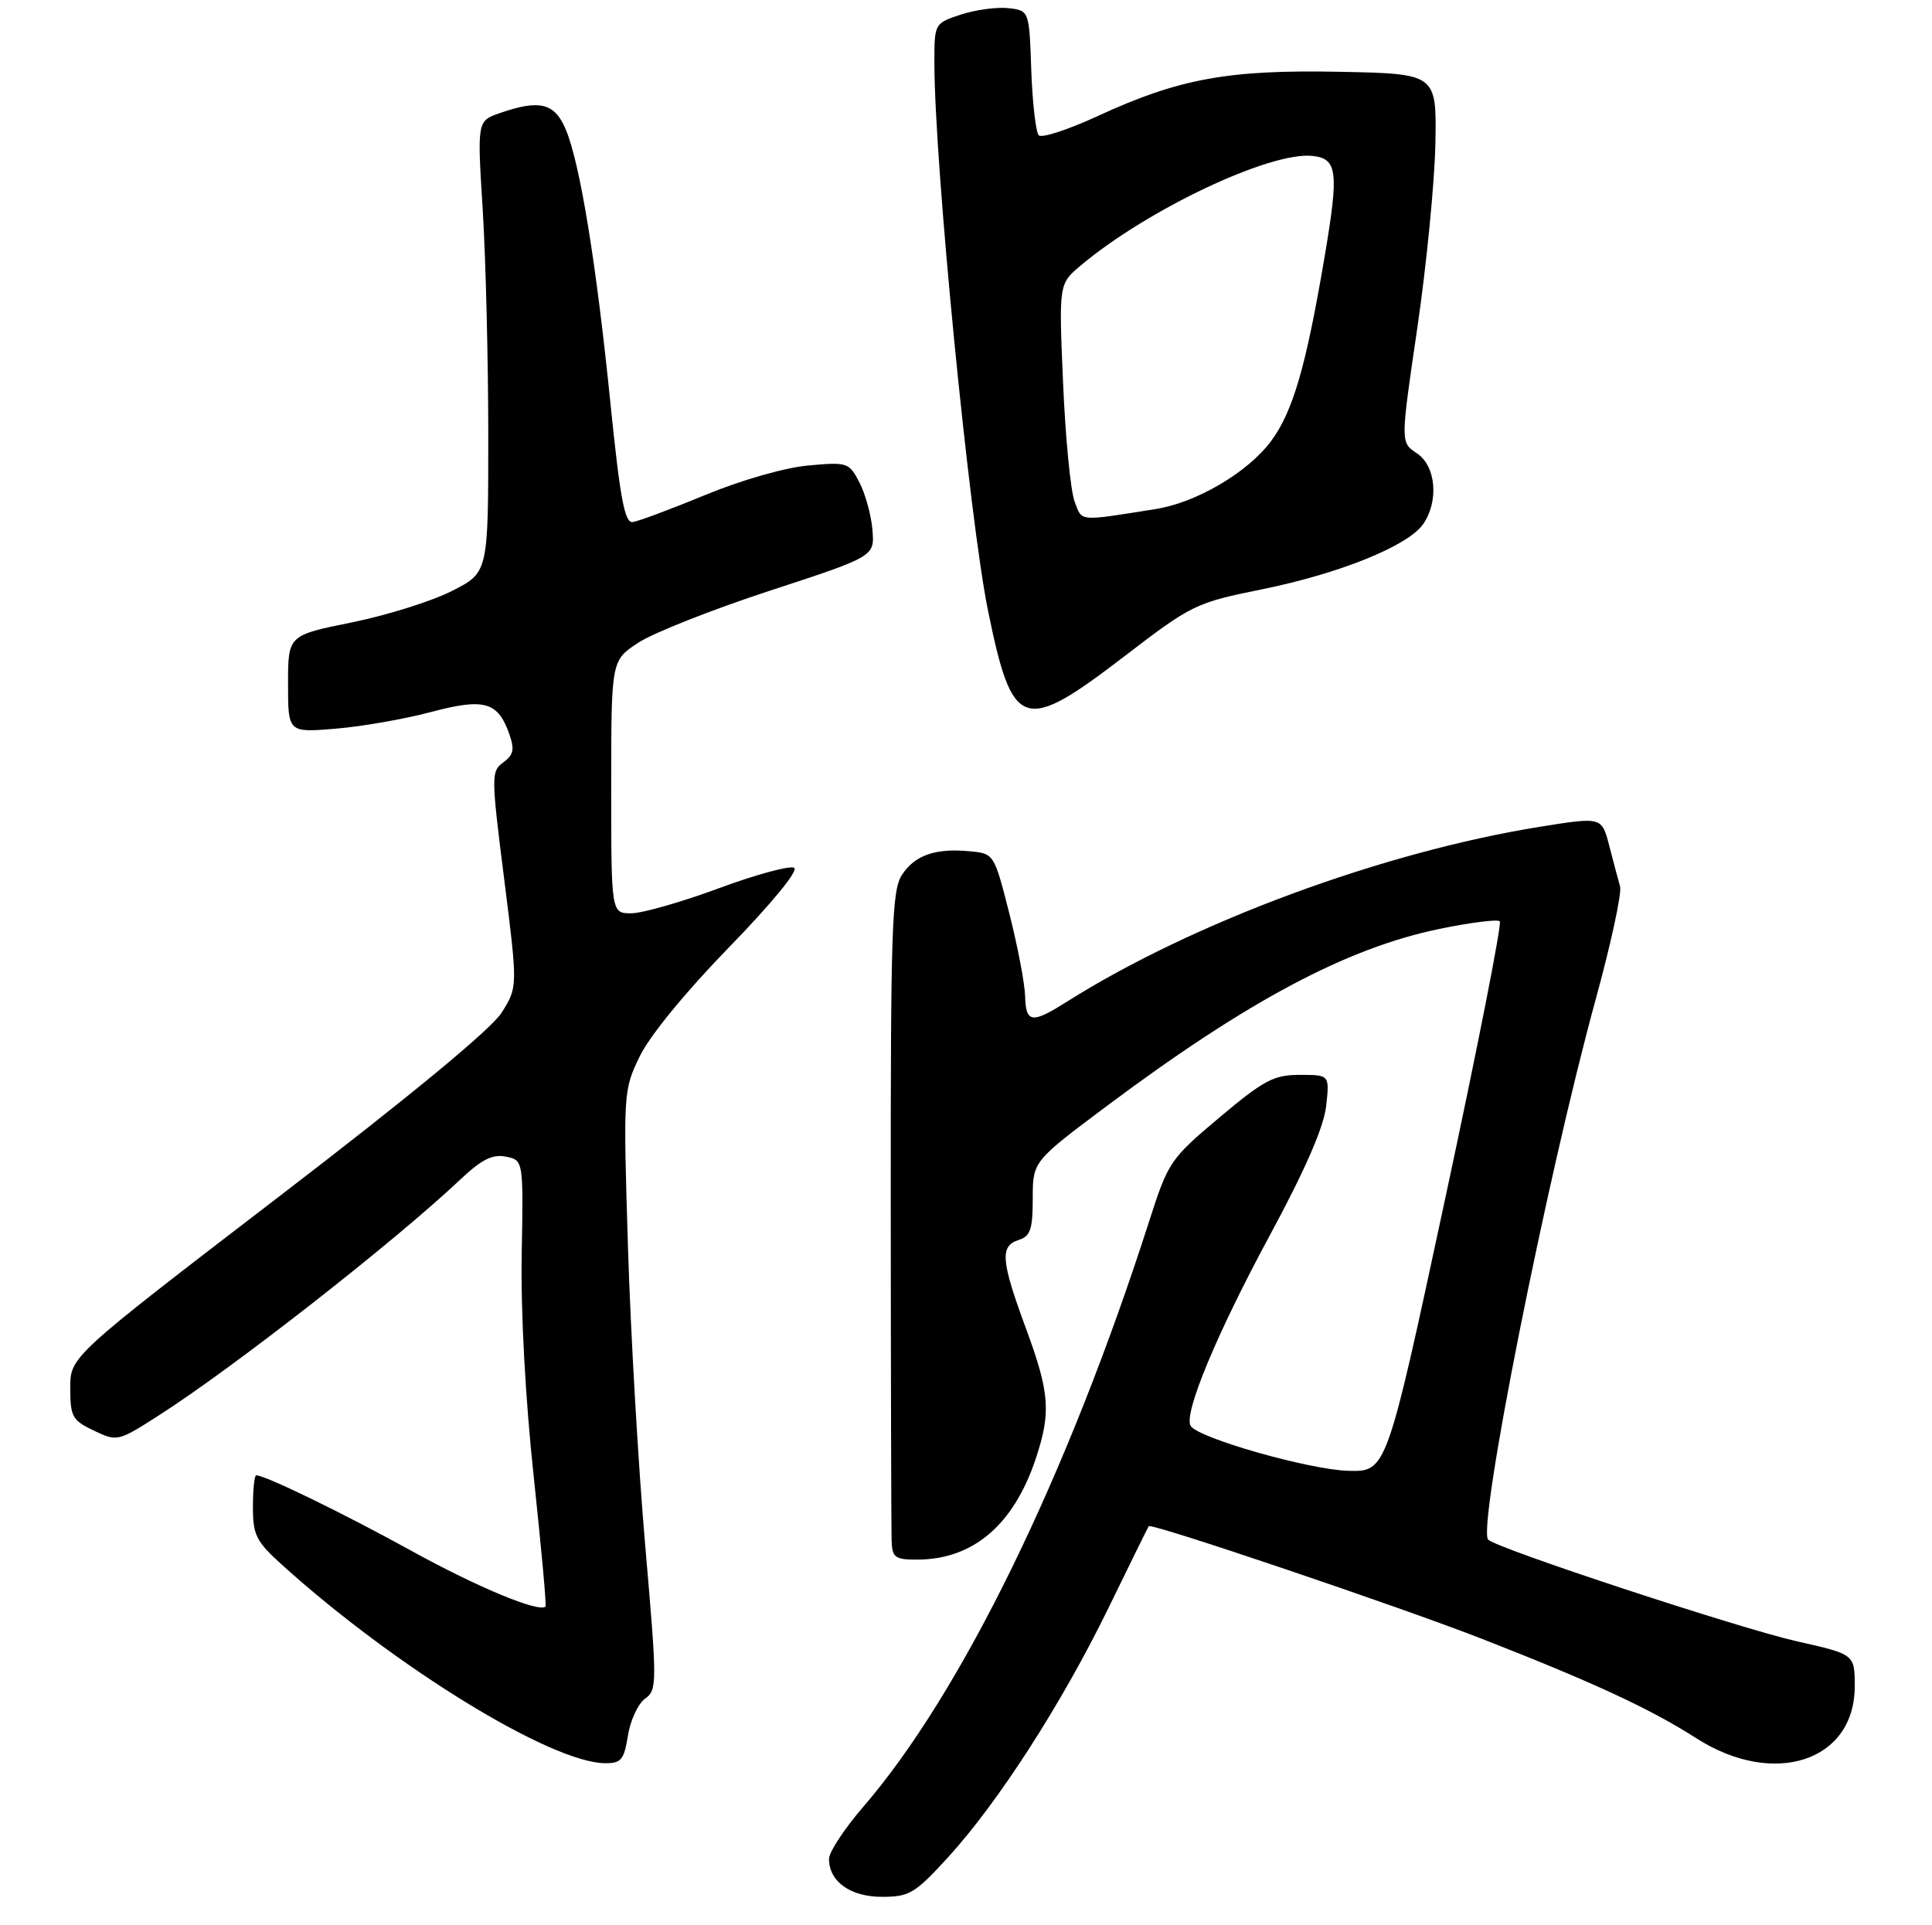 <?xml version="1.0" encoding="UTF-8" standalone="no"?>
<!DOCTYPE svg PUBLIC "-//W3C//DTD SVG 1.1//EN" "http://www.w3.org/Graphics/SVG/1.1/DTD/svg11.dtd" >
<svg xmlns="http://www.w3.org/2000/svg" xmlns:xlink="http://www.w3.org/1999/xlink" version="1.1" viewBox="0 0 275 274">
 <g >
 <path fill="currentColor"
d=" M 134.93 264.39 C 142.09 256.55 151.10 242.55 157.72 229.00 C 160.80 222.68 163.41 217.38 163.51 217.24 C 163.86 216.74 199.42 228.77 211.00 233.30 C 226.78 239.47 234.90 243.23 241.46 247.43 C 252.49 254.49 264.00 250.72 264.00 240.05 C 264.00 235.48 264.00 235.48 255.81 233.64 C 247.68 231.81 213.12 220.44 211.83 219.16 C 210.23 217.58 220.13 167.80 227.11 142.33 C 229.30 134.36 230.87 127.09 230.60 126.17 C 230.34 125.25 229.64 122.65 229.06 120.39 C 228.00 116.28 228.00 116.28 219.28 117.67 C 196.85 121.27 169.81 131.26 151.85 142.59 C 146.85 145.75 146.02 145.64 145.91 141.75 C 145.86 139.96 144.85 134.68 143.66 130.00 C 141.52 121.56 141.47 121.50 138.11 121.18 C 133.16 120.70 130.24 121.71 128.39 124.52 C 126.95 126.73 126.77 132.05 126.79 171.75 C 126.80 196.36 126.86 217.74 126.91 219.25 C 126.99 221.71 127.37 222.00 130.53 222.00 C 138.47 222.00 144.25 217.10 147.40 207.72 C 149.63 201.04 149.43 198.30 146.00 189.00 C 142.47 179.43 142.31 177.36 145.00 176.50 C 146.67 175.97 147.00 174.99 147.00 170.59 C 147.00 165.31 147.00 165.31 157.75 157.28 C 177.58 142.47 191.73 134.94 204.87 132.23 C 209.29 131.31 213.16 130.83 213.48 131.14 C 213.80 131.46 210.30 149.22 205.71 170.61 C 197.36 209.50 197.36 209.50 191.93 209.36 C 186.38 209.21 170.56 204.71 169.48 202.97 C 168.43 201.27 173.17 189.86 180.81 175.72 C 185.79 166.49 188.42 160.45 188.76 157.47 C 189.26 153.00 189.26 153.00 185.03 153.00 C 181.30 153.00 179.92 153.74 173.58 159.06 C 166.57 164.96 166.29 165.37 163.58 173.81 C 151.92 210.13 136.86 240.97 122.89 257.17 C 120.20 260.29 118.00 263.63 118.00 264.59 C 118.00 267.83 121.04 270.00 125.55 270.00 C 129.43 270.00 130.24 269.52 134.93 264.39 Z  M 89.38 247.05 C 89.72 244.88 90.82 242.52 91.81 241.80 C 93.55 240.55 93.55 239.74 91.84 220.00 C 90.86 208.72 89.75 189.55 89.38 177.38 C 88.71 155.53 88.73 155.19 91.05 150.38 C 92.45 147.47 97.58 141.20 103.76 134.85 C 109.81 128.63 113.68 123.92 113.05 123.53 C 112.46 123.17 107.64 124.47 102.34 126.43 C 97.03 128.40 91.42 130.00 89.85 130.00 C 87.00 130.00 87.00 130.00 87.00 112.01 C 87.00 94.03 87.00 94.03 90.81 91.51 C 92.90 90.12 101.34 86.78 109.56 84.09 C 124.50 79.20 124.50 79.20 124.18 75.42 C 124.01 73.35 123.18 70.32 122.34 68.69 C 120.86 65.83 120.64 65.75 115.04 66.26 C 111.72 66.56 105.47 68.35 100.38 70.46 C 95.50 72.47 90.85 74.21 90.06 74.31 C 88.92 74.46 88.27 71.00 86.89 57.41 C 84.87 37.41 82.56 23.28 80.54 18.45 C 78.95 14.65 76.82 14.12 71.11 16.11 C 67.92 17.23 67.92 17.23 68.71 29.86 C 69.14 36.81 69.50 51.27 69.50 62.00 C 69.50 81.50 69.50 81.50 64.31 84.13 C 61.45 85.58 55.04 87.59 50.06 88.60 C 41.00 90.43 41.00 90.43 41.00 97.36 C 41.00 104.29 41.00 104.29 47.81 103.72 C 51.55 103.41 57.64 102.34 61.35 101.35 C 68.92 99.34 70.85 99.87 72.48 104.45 C 73.27 106.68 73.11 107.44 71.64 108.52 C 69.90 109.79 69.90 110.39 71.77 125.17 C 73.70 140.50 73.70 140.50 71.40 144.15 C 69.93 146.48 58.41 156.00 39.55 170.45 C 10.00 193.11 10.00 193.11 10.00 197.57 C 10.00 201.65 10.29 202.17 13.36 203.64 C 16.69 205.22 16.79 205.20 22.61 201.47 C 33.24 194.67 56.02 176.85 65.50 167.92 C 68.55 165.04 70.09 164.26 72.00 164.64 C 74.50 165.14 74.50 165.14 74.26 178.55 C 74.11 186.70 74.78 199.11 75.97 210.19 C 77.04 220.21 77.80 228.53 77.65 228.68 C 76.75 229.58 67.97 225.94 58.60 220.77 C 48.90 215.42 37.77 210.00 36.47 210.00 C 36.21 210.00 36.00 212.03 36.00 214.50 C 36.00 218.51 36.45 219.41 40.15 222.75 C 56.24 237.29 78.42 250.91 86.12 250.98 C 88.41 251.00 88.83 250.49 89.38 247.05 Z  M 160.03 93.43 C 169.66 86.05 170.14 85.81 179.70 83.87 C 190.71 81.63 200.39 77.71 202.56 74.62 C 204.84 71.35 204.40 66.31 201.67 64.52 C 199.34 62.99 199.34 62.99 201.73 46.75 C 203.04 37.81 204.20 26.00 204.31 20.50 C 204.50 10.50 204.50 10.50 190.78 10.22 C 174.84 9.90 167.81 11.18 156.25 16.52 C 152.06 18.45 148.29 19.69 147.86 19.26 C 147.44 18.84 146.96 14.67 146.79 9.99 C 146.50 1.50 146.50 1.50 143.53 1.16 C 141.90 0.98 138.86 1.39 136.78 2.07 C 133.01 3.32 133.00 3.33 133.00 8.92 C 133.00 23.21 137.96 73.88 140.65 87.00 C 144.12 103.97 145.63 104.47 160.03 93.43 Z  M 152.96 71.39 C 152.39 69.90 151.65 62.32 151.32 54.55 C 150.71 40.42 150.71 40.42 153.82 37.80 C 163.35 29.79 180.90 21.50 186.87 22.20 C 190.37 22.60 190.59 24.47 188.55 36.50 C 185.92 52.09 184.05 58.53 180.96 62.74 C 177.68 67.20 170.33 71.54 164.50 72.46 C 153.33 74.23 154.06 74.29 152.96 71.39 Z "/>
</g>
</svg>